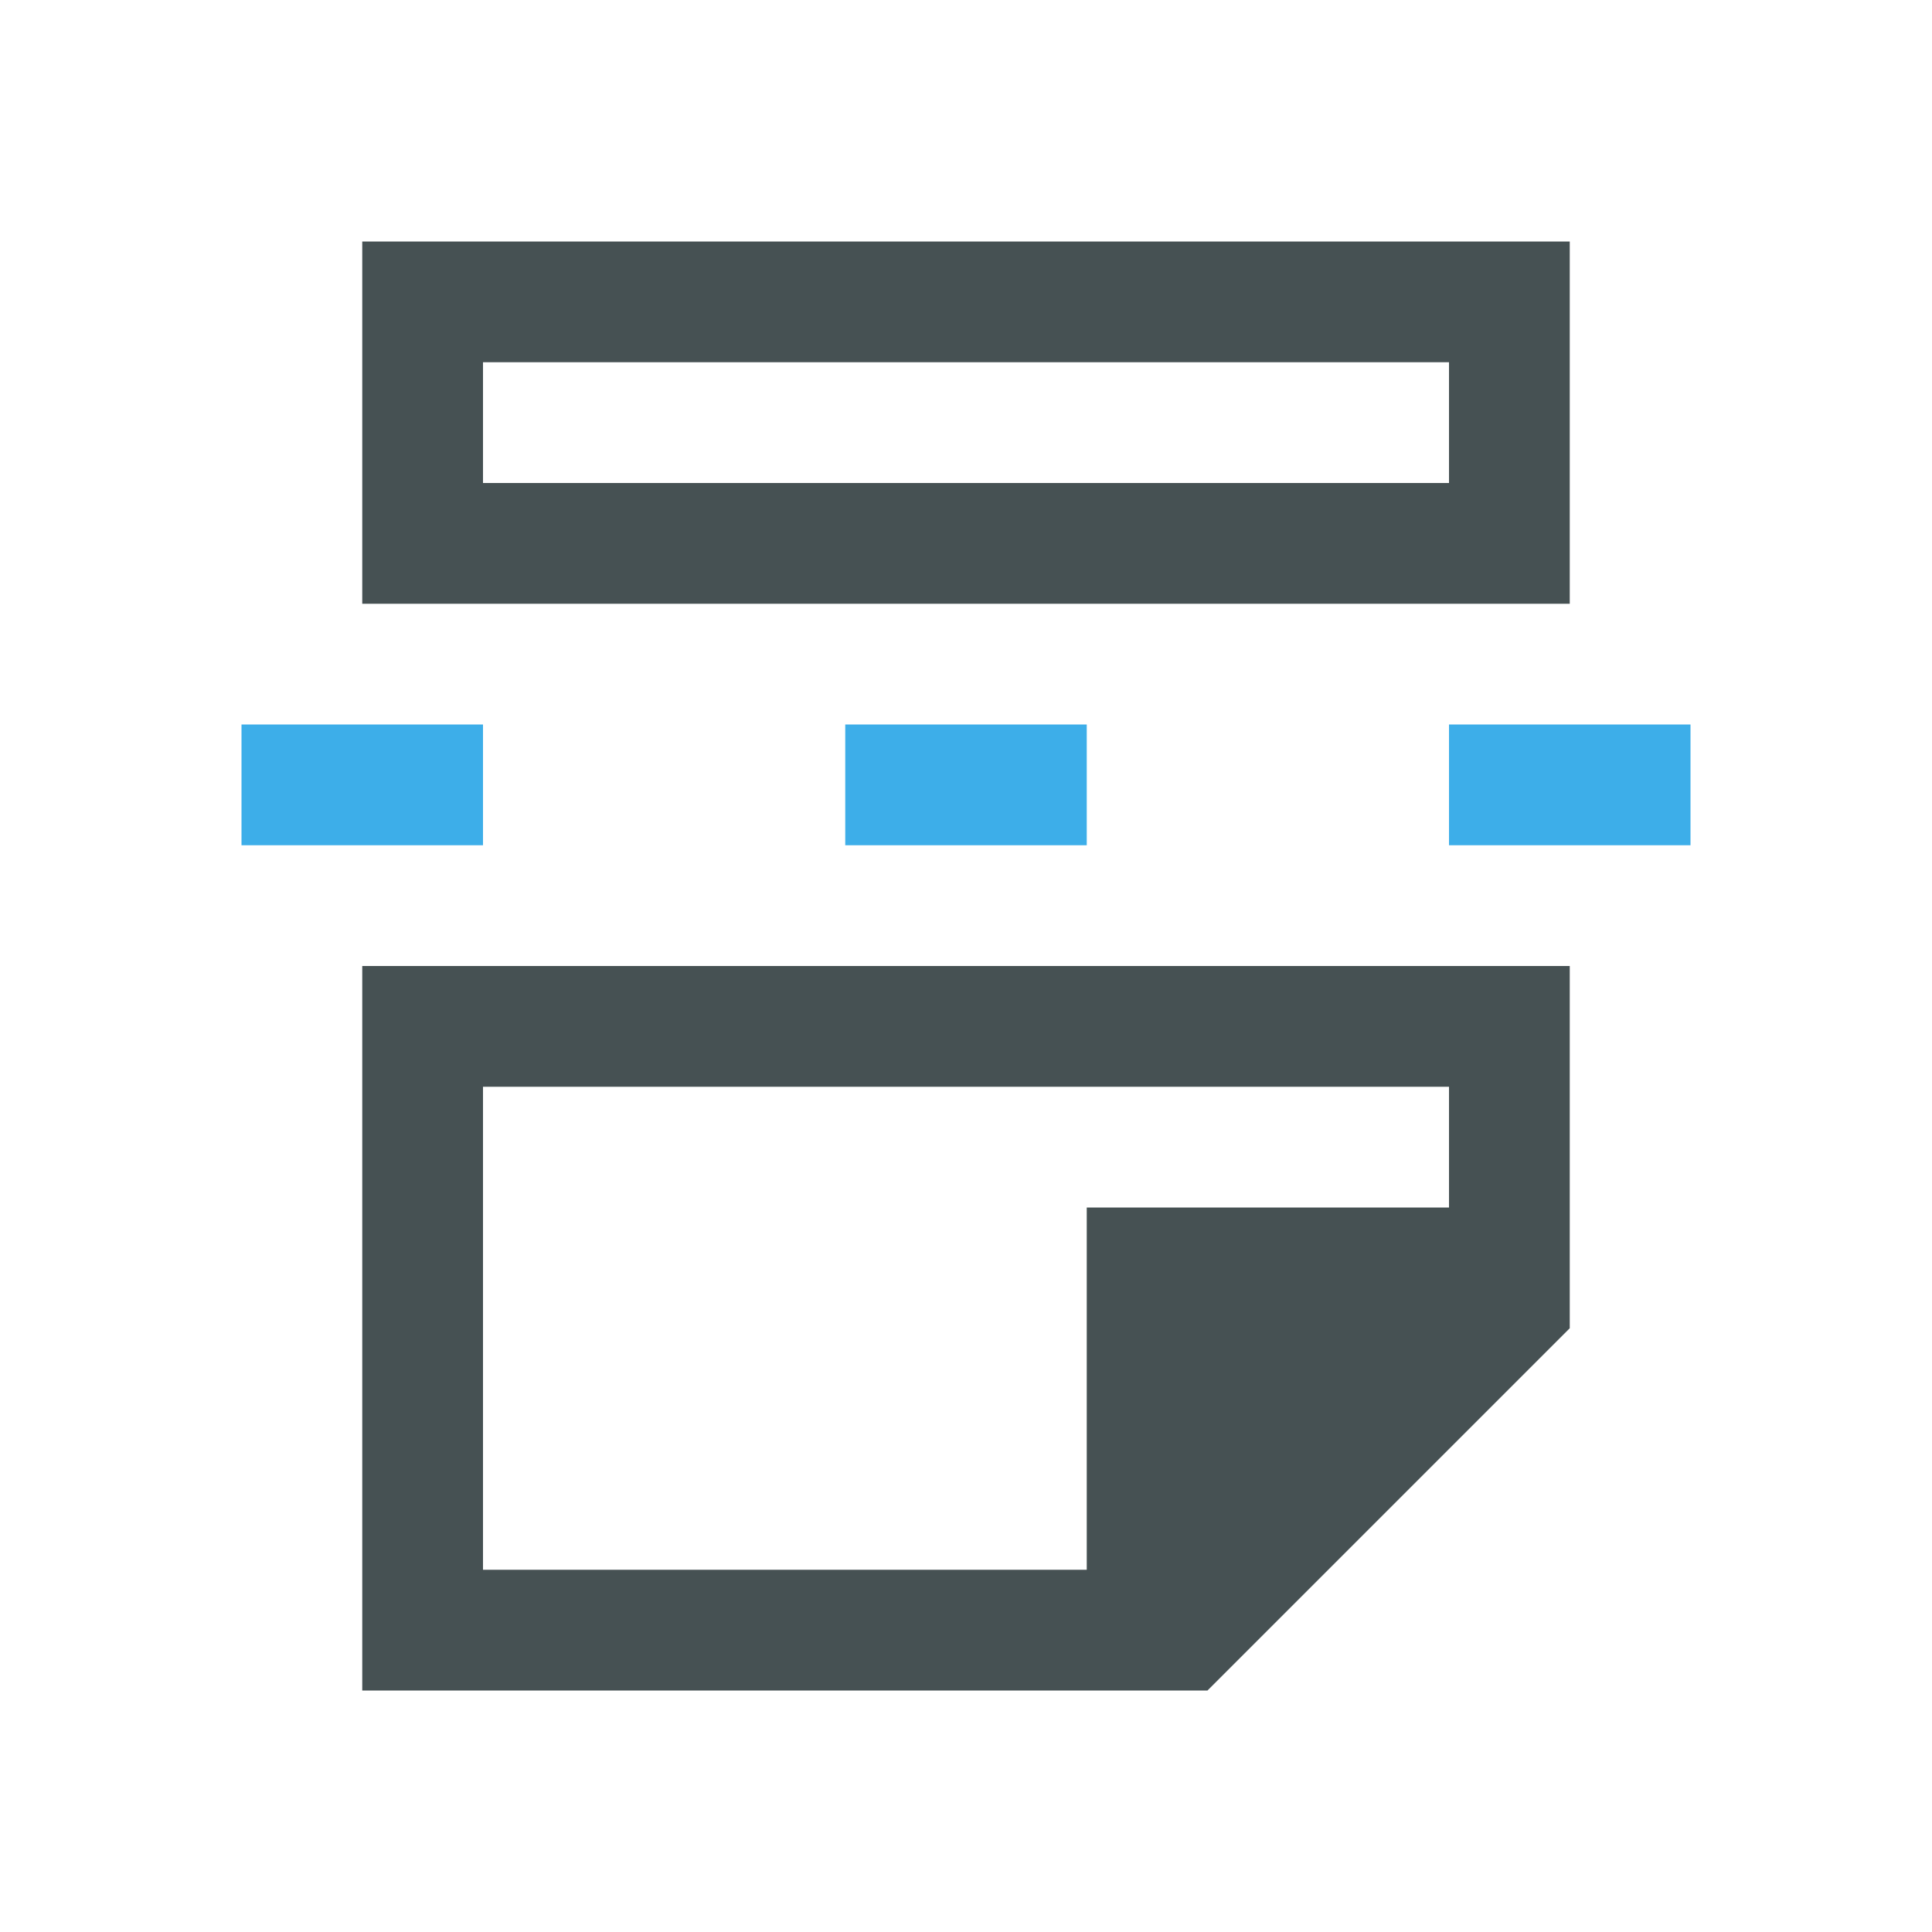 <svg xmlns="http://www.w3.org/2000/svg" viewBox="0 0 16 16"><path d="M3 2v3h10V2zm1 1h8v1H4zM3 8v6h7l3-3V8H3m1 1h8v1H9v3H4z" style="color:#465153;fill:currentColor;fill-opacity:1;stroke:none"/><path d="M2 6v1h2V6zm5 0v1h2V6zm5 0v1h2V6z" style="color:#3daee9;fill:currentColor;fill-opacity:1;stroke:none"/></svg>